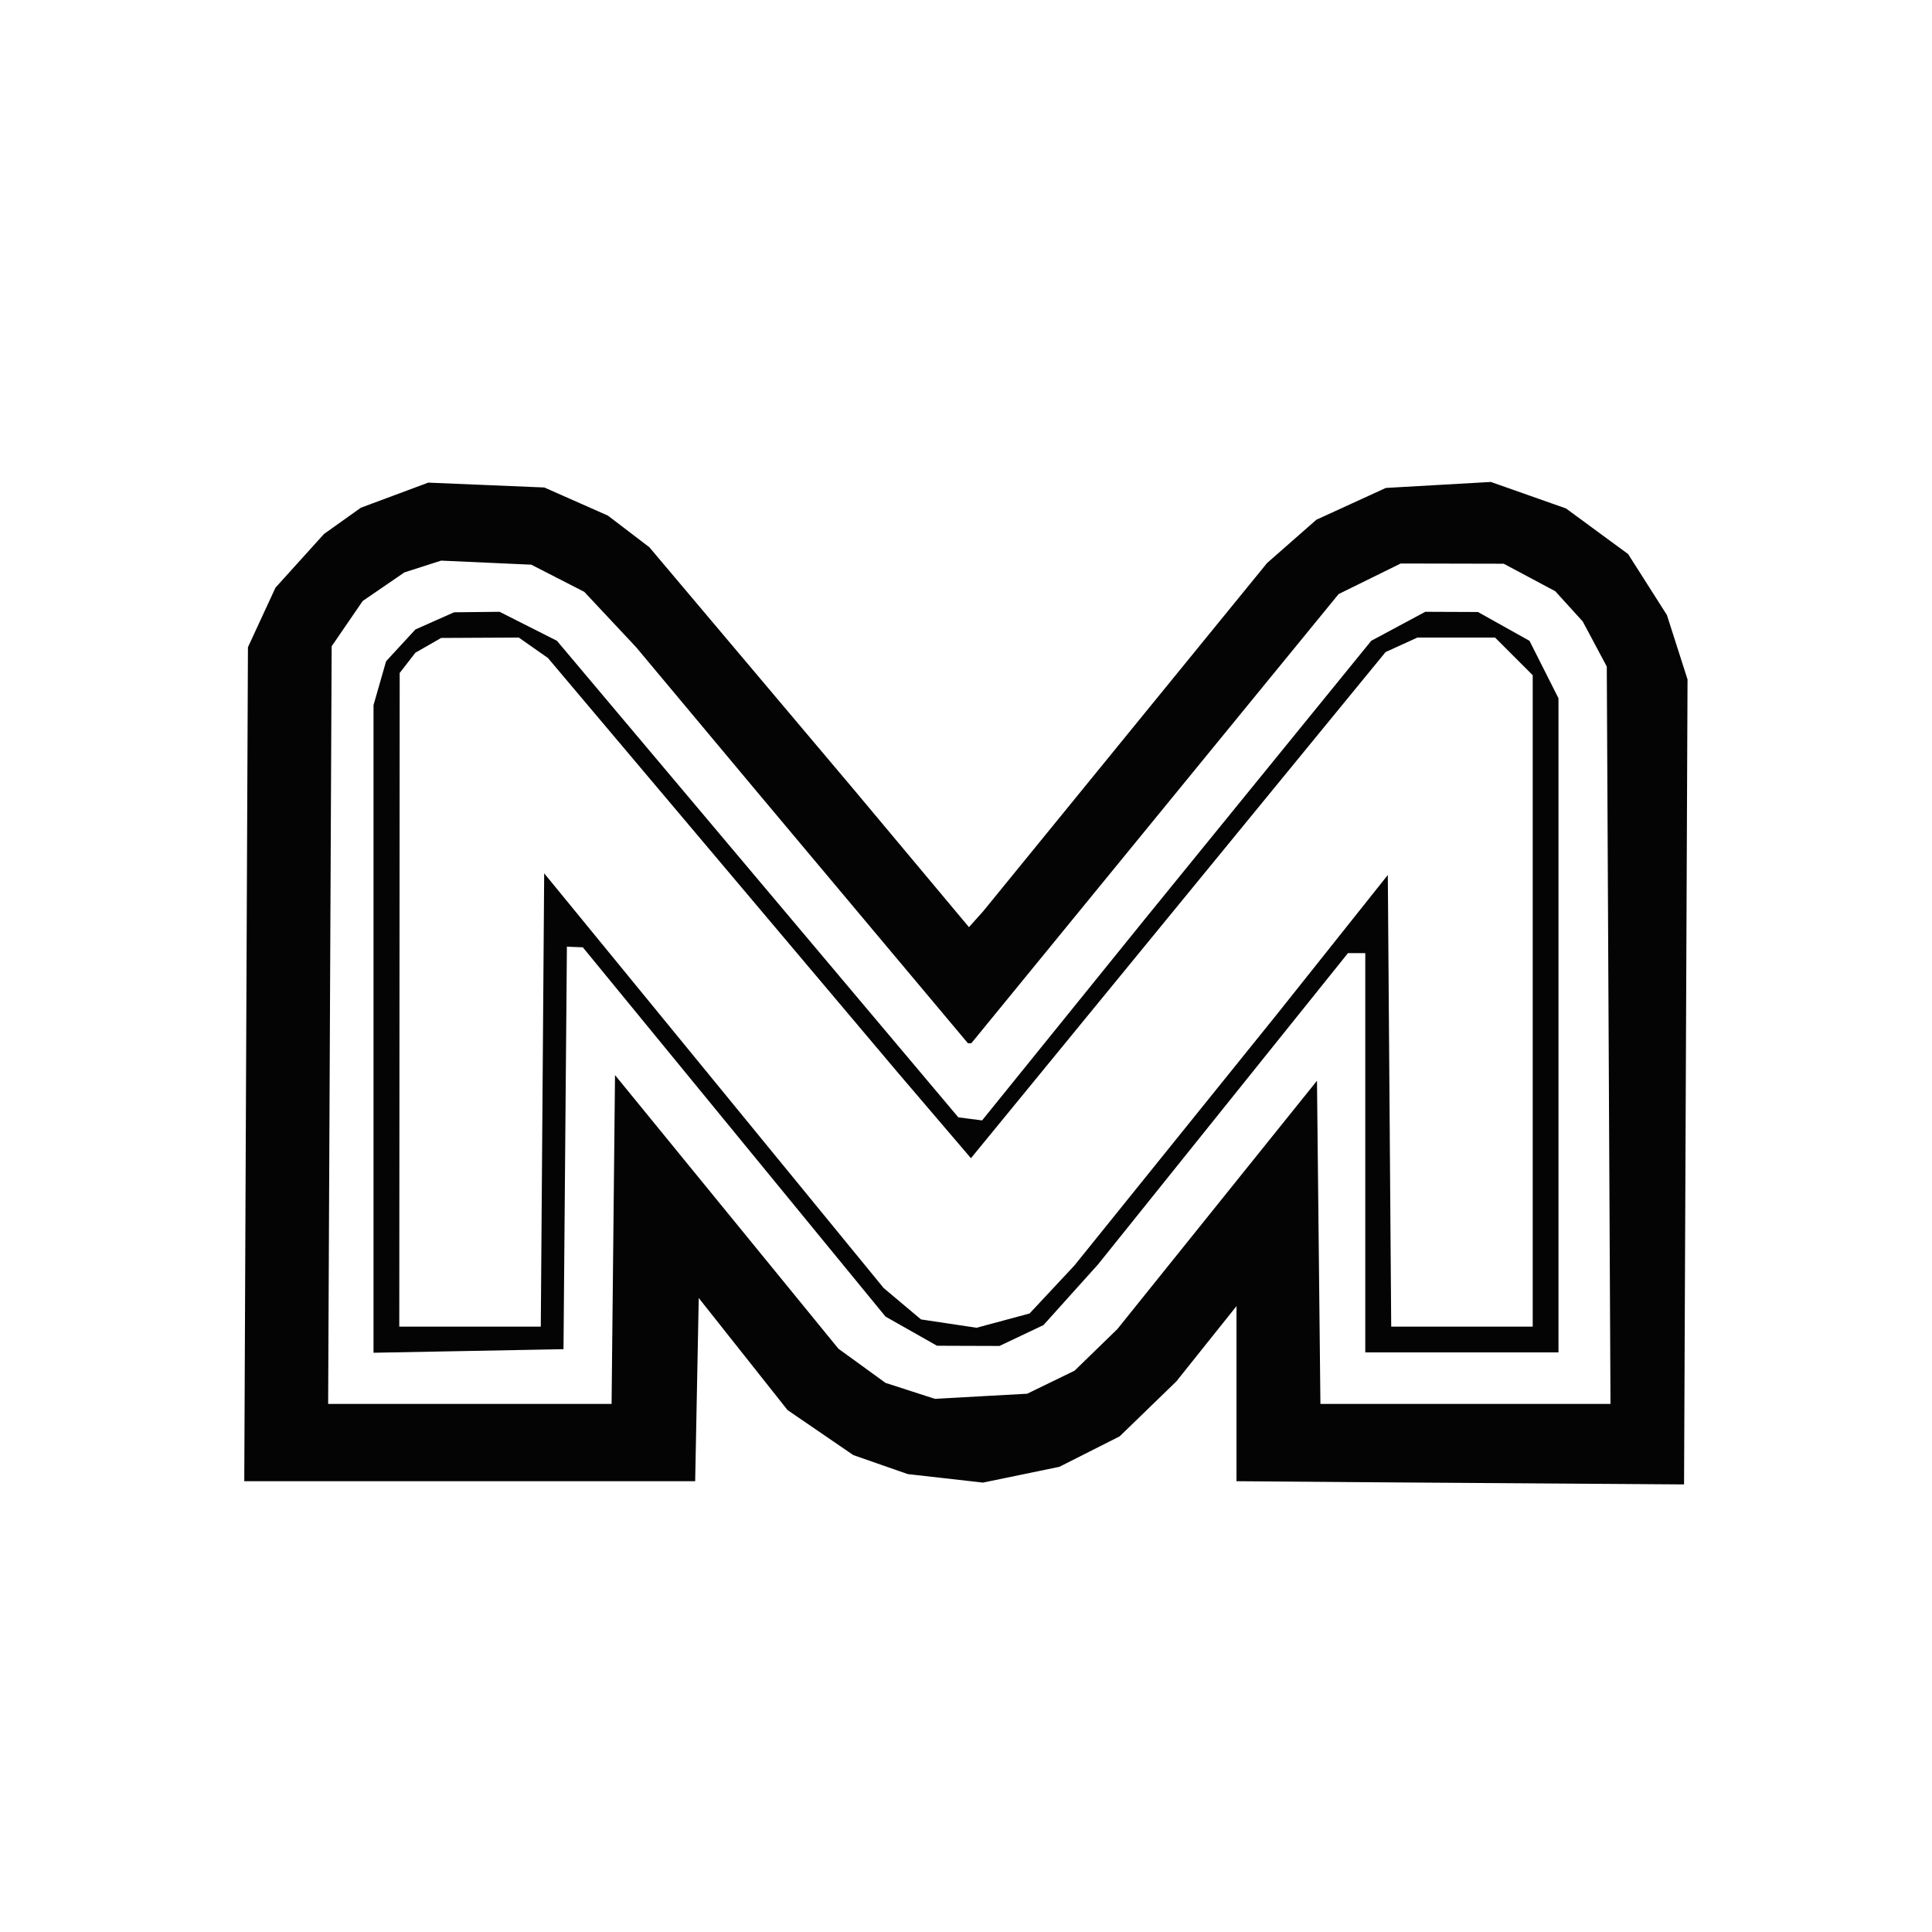 <svg xmlns="http://www.w3.org/2000/svg" width="300" height="300" viewBox="0 0 300 300" version="1.1"><path d="M 61.268 76.890 L 56.036 78.838 53.172 80.878 L 50.308 82.917 46.541 87.086 L 42.775 91.255 40.637 95.878 L 38.500 100.500 38.215 165.250 L 37.931 230 72.938 230 L 107.945 230 108.223 215.776 L 108.500 201.552 115.393 210.252 L 122.286 218.953 127.393 222.449 L 132.500 225.945 136.728 227.420 L 140.956 228.896 146.796 229.556 L 152.637 230.217 158.568 228.992 L 164.500 227.766 169.179 225.402 L 173.859 223.038 178.262 218.769 L 182.665 214.500 187.332 208.658 L 192 202.817 192 216.408 L 192 230 202.250 230.079 L 212.500 230.159 237 230.329 L 261.500 230.500 261.770 168 L 262.040 105.500 260.438 100.500 L 258.836 95.500 255.824 90.766 L 252.812 86.033 247.987 82.490 L 243.161 78.948 237.330 76.892 L 231.500 74.837 223.344 75.302 L 215.189 75.767 209.799 78.235 L 204.409 80.702 200.582 84.062 L 196.756 87.422 174.712 114.461 L 152.669 141.500 151.565 142.734 L 150.460 143.968 141.480 133.237 L 132.500 122.506 116.667 103.740 L 100.833 84.975 97.612 82.517 L 94.390 80.060 89.458 77.878 L 84.525 75.696 75.513 75.319 L 66.500 74.942 61.268 76.890 M 65.648 87.967 L 62.797 88.881 59.558 91.100 L 56.320 93.320 53.910 96.836 L 51.500 100.352 51.227 159.176 L 50.954 218 72.960 218 L 94.966 218 95.233 192.470 L 95.500 166.940 112.846 188.185 L 130.191 209.430 133.846 212.081 L 137.500 214.732 141.333 215.971 L 145.167 217.210 152.333 216.813 L 159.500 216.417 163.179 214.628 L 166.859 212.839 170.179 209.612 L 173.500 206.384 189 187.100 L 204.500 167.816 204.767 192.908 L 205.034 218 227.556 218 L 250.077 218 249.789 160.750 L 249.500 103.500 247.633 100 L 245.766 96.500 243.633 94.153 L 241.500 91.805 237.500 89.670 L 233.500 87.535 225.500 87.517 L 217.500 87.500 212.681 89.873 L 207.861 92.246 179.343 127.123 L 150.824 162 150.563 162 L 150.302 162 133.735 142.250 L 117.169 122.500 107.974 111.500 L 98.779 100.500 94.752 96.200 L 90.725 91.900 86.612 89.792 L 82.500 87.684 75.500 87.368 L 68.500 87.053 65.648 87.967 M 67.500 96.412 L 64.500 97.745 62.226 100.212 L 59.952 102.680 58.976 106.083 L 58 109.487 58 159.770 L 58 210.053 72.750 209.777 L 87.500 209.500 87.764 178.250 L 88.028 147 89.264 147.050 L 90.500 147.099 114 175.769 L 137.500 204.439 141.500 206.703 L 145.500 208.967 150.349 208.984 L 155.198 209 158.616 207.378 L 162.034 205.756 166.267 201.048 L 170.500 196.340 189.905 172.170 L 209.311 148 210.655 148 L 212 148 212 179 L 212 210 227 210 L 242 210 242 159.212 L 242 108.424 239.750 103.966 L 237.500 99.508 233.500 97.271 L 229.500 95.033 225.407 95.016 L 221.315 95 217.122 97.250 L 212.929 99.500 195.439 121 L 177.950 142.500 165.225 158.238 L 152.500 173.975 150.654 173.738 L 148.808 173.500 117.643 136.500 L 86.478 99.500 82.027 97.250 L 77.576 95 74.038 95.039 L 70.500 95.078 67.500 96.412 M 66.500 100.208 L 64.500 101.355 63.282 102.927 L 62.064 104.500 62.032 155.250 L 62 206 72.987 206 L 83.974 206 84.237 170.803 L 84.500 135.607 110.854 167.802 L 137.207 199.997 140.108 202.438 L 143.010 204.879 147.326 205.526 L 151.642 206.173 155.757 205.065 L 159.872 203.957 163.355 200.229 L 166.838 196.500 182.559 177 L 198.279 157.500 206.890 146.683 L 215.500 135.866 215.763 170.933 L 216.026 206 227.013 206 L 238 206 238 155.423 L 238 104.846 235.077 101.923 L 232.154 99 226.124 99 L 220.094 99 217.624 100.126 L 215.153 101.251 182.961 140.548 L 150.768 179.845 145.069 173.173 L 139.370 166.500 112.226 134.336 L 85.082 102.171 82.819 100.586 L 80.555 99 74.527 99.030 L 68.500 99.061 66.500 100.208" stroke="none" fill="#040404" fill-rule="evenodd"/></svg>